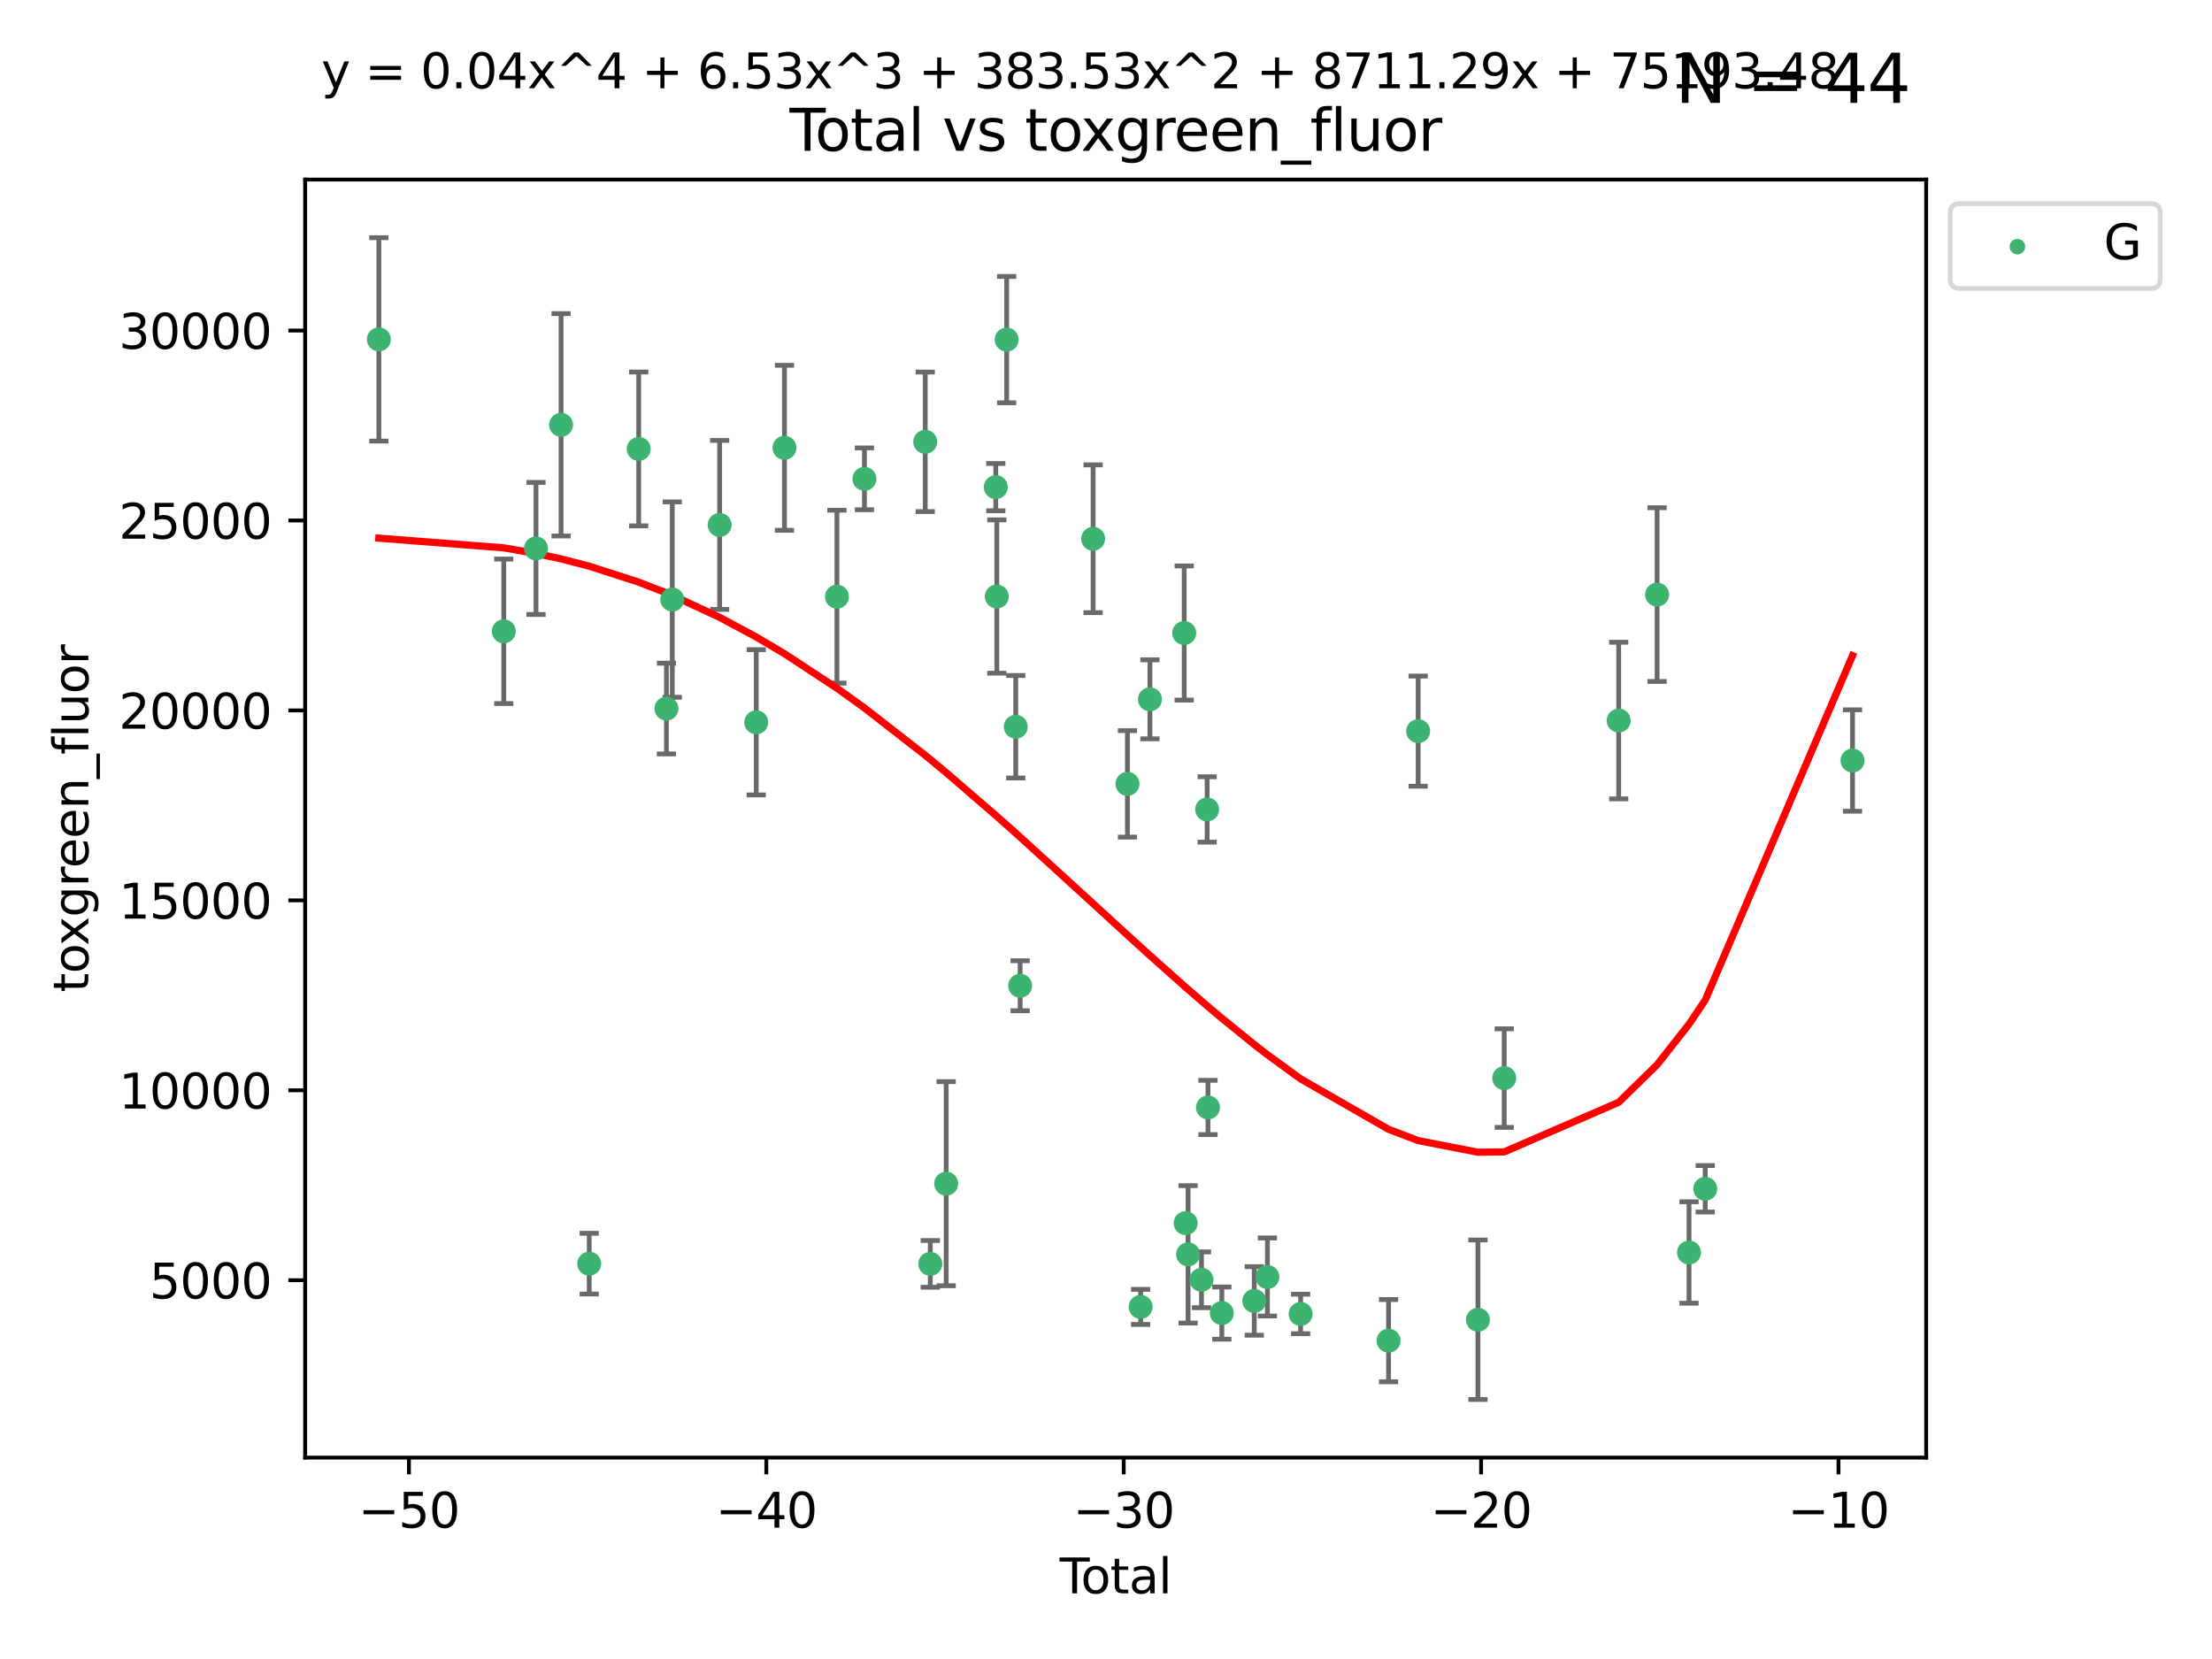 <?xml version="1.0" encoding="utf-8" standalone="no"?>
<!DOCTYPE svg PUBLIC "-//W3C//DTD SVG 1.1//EN"
  "http://www.w3.org/Graphics/SVG/1.1/DTD/svg11.dtd">
<svg xmlns:xlink="http://www.w3.org/1999/xlink" width="460.8pt" height="345.6pt" viewBox="0 0 460.8 345.6" xmlns="http://www.w3.org/2000/svg" version="1.1">
 <defs>
  <style type="text/css">*{stroke-linejoin: round; stroke-linecap: butt}</style>
 </defs>
 <g id="figure_1">
  <g id="patch_1">
   <path d="M 0 345.6 
L 460.8 345.6 
L 460.8 0 
L 0 0 
z
" style="fill: #ffffff"/>
  </g>
  <g id="axes_1">
   <g id="patch_2">
    <path d="M 63.571 303.64 
L 401.26 303.64 
L 401.26 37.411 
L 63.571 37.411 
z
" style="fill: #ffffff"/>
   </g>
   <g id="PathCollection_1">
    <defs>
     <path id="m43603ad0fe" d="M 0 1.118 
C 0.297 1.118 0.581 1 0.791 0.791 
C 1 0.581 1.118 0.297 1.118 0 
C 1.118 -0.297 1 -0.581 0.791 -0.791 
C 0.581 -1 0.297 -1.118 0 -1.118 
C -0.297 -1.118 -0.581 -1 -0.791 -0.791 
C -1 -0.581 -1.118 -0.297 -1.118 0 
C -1.118 0.297 -1 0.581 -0.791 0.791 
C -0.581 1 -0.297 1.118 0 1.118 
z
" style="stroke: #3cb371"/>
    </defs>
    <g clip-path="url(#p34ef5c241d)">
     <use xlink:href="#m43603ad0fe" x="78.921" y="70.697" style="fill: #3cb371; stroke: #3cb371"/>
     <use xlink:href="#m43603ad0fe" x="104.945" y="131.515" style="fill: #3cb371; stroke: #3cb371"/>
     <use xlink:href="#m43603ad0fe" x="111.661" y="114.247" style="fill: #3cb371; stroke: #3cb371"/>
     <use xlink:href="#m43603ad0fe" x="116.882" y="88.495" style="fill: #3cb371; stroke: #3cb371"/>
     <use xlink:href="#m43603ad0fe" x="122.745" y="263.244" style="fill: #3cb371; stroke: #3cb371"/>
     <use xlink:href="#m43603ad0fe" x="133.054" y="93.519" style="fill: #3cb371; stroke: #3cb371"/>
     <use xlink:href="#m43603ad0fe" x="138.83" y="147.608" style="fill: #3cb371; stroke: #3cb371"/>
     <use xlink:href="#m43603ad0fe" x="140.045" y="124.902" style="fill: #3cb371; stroke: #3cb371"/>
     <use xlink:href="#m43603ad0fe" x="149.915" y="109.353" style="fill: #3cb371; stroke: #3cb371"/>
     <use xlink:href="#m43603ad0fe" x="157.537" y="150.469" style="fill: #3cb371; stroke: #3cb371"/>
     <use xlink:href="#m43603ad0fe" x="163.418" y="93.281" style="fill: #3cb371; stroke: #3cb371"/>
     <use xlink:href="#m43603ad0fe" x="174.347" y="124.296" style="fill: #3cb371; stroke: #3cb371"/>
     <use xlink:href="#m43603ad0fe" x="180.076" y="99.749" style="fill: #3cb371; stroke: #3cb371"/>
     <use xlink:href="#m43603ad0fe" x="192.744" y="92.039" style="fill: #3cb371; stroke: #3cb371"/>
     <use xlink:href="#m43603ad0fe" x="193.795" y="263.288" style="fill: #3cb371; stroke: #3cb371"/>
     <use xlink:href="#m43603ad0fe" x="197.107" y="246.582" style="fill: #3cb371; stroke: #3cb371"/>
     <use xlink:href="#m43603ad0fe" x="207.44" y="101.477" style="fill: #3cb371; stroke: #3cb371"/>
     <use xlink:href="#m43603ad0fe" x="207.655" y="124.265" style="fill: #3cb371; stroke: #3cb371"/>
     <use xlink:href="#m43603ad0fe" x="209.708" y="70.746" style="fill: #3cb371; stroke: #3cb371"/>
     <use xlink:href="#m43603ad0fe" x="211.603" y="151.397" style="fill: #3cb371; stroke: #3cb371"/>
     <use xlink:href="#m43603ad0fe" x="212.514" y="205.347" style="fill: #3cb371; stroke: #3cb371"/>
     <use xlink:href="#m43603ad0fe" x="227.715" y="112.237" style="fill: #3cb371; stroke: #3cb371"/>
     <use xlink:href="#m43603ad0fe" x="234.867" y="163.297" style="fill: #3cb371; stroke: #3cb371"/>
     <use xlink:href="#m43603ad0fe" x="237.612" y="272.248" style="fill: #3cb371; stroke: #3cb371"/>
     <use xlink:href="#m43603ad0fe" x="239.552" y="145.683" style="fill: #3cb371; stroke: #3cb371"/>
     <use xlink:href="#m43603ad0fe" x="246.69" y="131.87" style="fill: #3cb371; stroke: #3cb371"/>
     <use xlink:href="#m43603ad0fe" x="246.995" y="254.801" style="fill: #3cb371; stroke: #3cb371"/>
     <use xlink:href="#m43603ad0fe" x="247.498" y="261.306" style="fill: #3cb371; stroke: #3cb371"/>
     <use xlink:href="#m43603ad0fe" x="250.289" y="266.605" style="fill: #3cb371; stroke: #3cb371"/>
     <use xlink:href="#m43603ad0fe" x="251.47" y="168.62" style="fill: #3cb371; stroke: #3cb371"/>
     <use xlink:href="#m43603ad0fe" x="251.643" y="230.701" style="fill: #3cb371; stroke: #3cb371"/>
     <use xlink:href="#m43603ad0fe" x="254.53" y="273.537" style="fill: #3cb371; stroke: #3cb371"/>
     <use xlink:href="#m43603ad0fe" x="261.288" y="271.005" style="fill: #3cb371; stroke: #3cb371"/>
     <use xlink:href="#m43603ad0fe" x="264.028" y="266.018" style="fill: #3cb371; stroke: #3cb371"/>
     <use xlink:href="#m43603ad0fe" x="270.942" y="273.724" style="fill: #3cb371; stroke: #3cb371"/>
     <use xlink:href="#m43603ad0fe" x="289.262" y="279.285" style="fill: #3cb371; stroke: #3cb371"/>
     <use xlink:href="#m43603ad0fe" x="295.426" y="152.313" style="fill: #3cb371; stroke: #3cb371"/>
     <use xlink:href="#m43603ad0fe" x="307.883" y="274.926" style="fill: #3cb371; stroke: #3cb371"/>
     <use xlink:href="#m43603ad0fe" x="313.358" y="224.588" style="fill: #3cb371; stroke: #3cb371"/>
     <use xlink:href="#m43603ad0fe" x="337.204" y="150.105" style="fill: #3cb371; stroke: #3cb371"/>
     <use xlink:href="#m43603ad0fe" x="345.204" y="123.865" style="fill: #3cb371; stroke: #3cb371"/>
     <use xlink:href="#m43603ad0fe" x="351.854" y="260.916" style="fill: #3cb371; stroke: #3cb371"/>
     <use xlink:href="#m43603ad0fe" x="355.23" y="247.646" style="fill: #3cb371; stroke: #3cb371"/>
     <use xlink:href="#m43603ad0fe" x="385.911" y="158.432" style="fill: #3cb371; stroke: #3cb371"/>
    </g>
   </g>
   <g id="matplotlib.axis_1">
    <g id="xtick_1">
     <g id="line2d_1">
      <defs>
       <path id="m085d100d81" d="M 0 0 
L 0 3.5 
" style="stroke: #000000; stroke-width: 0.8"/>
      </defs>
      <g>
       <use xlink:href="#m085d100d81" x="85.187" y="303.64" style="stroke: #000000; stroke-width: 0.8"/>
      </g>
     </g>
     <g id="text_1">
      <!-- −50 -->
      <g transform="translate(74.634 318.238)scale(0.1 -0.1)">
       <defs>
        <path id="DejaVuSans-2212" d="M 678 2272 
L 4684 2272 
L 4684 1741 
L 678 1741 
L 678 2272 
z
" transform="scale(0.016)"/>
        <path id="DejaVuSans-35" d="M 691 4666 
L 3169 4666 
L 3169 4134 
L 1269 4134 
L 1269 2991 
Q 1406 3038 1543 3061 
Q 1681 3084 1819 3084 
Q 2600 3084 3056 2656 
Q 3513 2228 3513 1497 
Q 3513 744 3044 326 
Q 2575 -91 1722 -91 
Q 1428 -91 1123 -41 
Q 819 9 494 109 
L 494 744 
Q 775 591 1075 516 
Q 1375 441 1709 441 
Q 2250 441 2565 725 
Q 2881 1009 2881 1497 
Q 2881 1984 2565 2268 
Q 2250 2553 1709 2553 
Q 1456 2553 1204 2497 
Q 953 2441 691 2322 
L 691 4666 
z
" transform="scale(0.016)"/>
        <path id="DejaVuSans-30" d="M 2034 4250 
Q 1547 4250 1301 3770 
Q 1056 3291 1056 2328 
Q 1056 1369 1301 889 
Q 1547 409 2034 409 
Q 2525 409 2770 889 
Q 3016 1369 3016 2328 
Q 3016 3291 2770 3770 
Q 2525 4250 2034 4250 
z
M 2034 4750 
Q 2819 4750 3233 4129 
Q 3647 3509 3647 2328 
Q 3647 1150 3233 529 
Q 2819 -91 2034 -91 
Q 1250 -91 836 529 
Q 422 1150 422 2328 
Q 422 3509 836 4129 
Q 1250 4750 2034 4750 
z
" transform="scale(0.016)"/>
       </defs>
       <use xlink:href="#DejaVuSans-2212"/>
       <use xlink:href="#DejaVuSans-35" x="83.789"/>
       <use xlink:href="#DejaVuSans-30" x="147.412"/>
      </g>
     </g>
    </g>
    <g id="xtick_2">
     <g id="line2d_2">
      <g>
       <use xlink:href="#m085d100d81" x="159.638" y="303.64" style="stroke: #000000; stroke-width: 0.8"/>
      </g>
     </g>
     <g id="text_2">
      <!-- −40 -->
      <g transform="translate(149.086 318.238)scale(0.1 -0.1)">
       <defs>
        <path id="DejaVuSans-34" d="M 2419 4116 
L 825 1625 
L 2419 1625 
L 2419 4116 
z
M 2253 4666 
L 3047 4666 
L 3047 1625 
L 3713 1625 
L 3713 1100 
L 3047 1100 
L 3047 0 
L 2419 0 
L 2419 1100 
L 313 1100 
L 313 1709 
L 2253 4666 
z
" transform="scale(0.016)"/>
       </defs>
       <use xlink:href="#DejaVuSans-2212"/>
       <use xlink:href="#DejaVuSans-34" x="83.789"/>
       <use xlink:href="#DejaVuSans-30" x="147.412"/>
      </g>
     </g>
    </g>
    <g id="xtick_3">
     <g id="line2d_3">
      <g>
       <use xlink:href="#m085d100d81" x="234.089" y="303.64" style="stroke: #000000; stroke-width: 0.8"/>
      </g>
     </g>
     <g id="text_3">
      <!-- −30 -->
      <g transform="translate(223.537 318.238)scale(0.1 -0.1)">
       <defs>
        <path id="DejaVuSans-33" d="M 2597 2516 
Q 3050 2419 3304 2112 
Q 3559 1806 3559 1356 
Q 3559 666 3084 287 
Q 2609 -91 1734 -91 
Q 1441 -91 1130 -33 
Q 819 25 488 141 
L 488 750 
Q 750 597 1062 519 
Q 1375 441 1716 441 
Q 2309 441 2620 675 
Q 2931 909 2931 1356 
Q 2931 1769 2642 2001 
Q 2353 2234 1838 2234 
L 1294 2234 
L 1294 2753 
L 1863 2753 
Q 2328 2753 2575 2939 
Q 2822 3125 2822 3475 
Q 2822 3834 2567 4026 
Q 2313 4219 1838 4219 
Q 1578 4219 1281 4162 
Q 984 4106 628 3988 
L 628 4550 
Q 988 4650 1302 4700 
Q 1616 4750 1894 4750 
Q 2613 4750 3031 4423 
Q 3450 4097 3450 3541 
Q 3450 3153 3228 2886 
Q 3006 2619 2597 2516 
z
" transform="scale(0.016)"/>
       </defs>
       <use xlink:href="#DejaVuSans-2212"/>
       <use xlink:href="#DejaVuSans-33" x="83.789"/>
       <use xlink:href="#DejaVuSans-30" x="147.412"/>
      </g>
     </g>
    </g>
    <g id="xtick_4">
     <g id="line2d_4">
      <g>
       <use xlink:href="#m085d100d81" x="308.541" y="303.64" style="stroke: #000000; stroke-width: 0.8"/>
      </g>
     </g>
     <g id="text_4">
      <!-- −20 -->
      <g transform="translate(297.988 318.238)scale(0.1 -0.1)">
       <defs>
        <path id="DejaVuSans-32" d="M 1228 531 
L 3431 531 
L 3431 0 
L 469 0 
L 469 531 
Q 828 903 1448 1529 
Q 2069 2156 2228 2338 
Q 2531 2678 2651 2914 
Q 2772 3150 2772 3378 
Q 2772 3750 2511 3984 
Q 2250 4219 1831 4219 
Q 1534 4219 1204 4116 
Q 875 4013 500 3803 
L 500 4441 
Q 881 4594 1212 4672 
Q 1544 4750 1819 4750 
Q 2544 4750 2975 4387 
Q 3406 4025 3406 3419 
Q 3406 3131 3298 2873 
Q 3191 2616 2906 2266 
Q 2828 2175 2409 1742 
Q 1991 1309 1228 531 
z
" transform="scale(0.016)"/>
       </defs>
       <use xlink:href="#DejaVuSans-2212"/>
       <use xlink:href="#DejaVuSans-32" x="83.789"/>
       <use xlink:href="#DejaVuSans-30" x="147.412"/>
      </g>
     </g>
    </g>
    <g id="xtick_5">
     <g id="line2d_5">
      <g>
       <use xlink:href="#m085d100d81" x="382.992" y="303.64" style="stroke: #000000; stroke-width: 0.8"/>
      </g>
     </g>
     <g id="text_5">
      <!-- −10 -->
      <g transform="translate(372.44 318.238)scale(0.1 -0.1)">
       <defs>
        <path id="DejaVuSans-31" d="M 794 531 
L 1825 531 
L 1825 4091 
L 703 3866 
L 703 4441 
L 1819 4666 
L 2450 4666 
L 2450 531 
L 3481 531 
L 3481 0 
L 794 0 
L 794 531 
z
" transform="scale(0.016)"/>
       </defs>
       <use xlink:href="#DejaVuSans-2212"/>
       <use xlink:href="#DejaVuSans-31" x="83.789"/>
       <use xlink:href="#DejaVuSans-30" x="147.412"/>
      </g>
     </g>
    </g>
    <g id="text_6">
     <!-- Total -->
     <g transform="translate(220.739 331.917)scale(0.1 -0.1)">
      <defs>
       <path id="DejaVuSans-54" d="M -19 4666 
L 3928 4666 
L 3928 4134 
L 2272 4134 
L 2272 0 
L 1638 0 
L 1638 4134 
L -19 4134 
L -19 4666 
z
" transform="scale(0.016)"/>
       <path id="DejaVuSans-6f" d="M 1959 3097 
Q 1497 3097 1228 2736 
Q 959 2375 959 1747 
Q 959 1119 1226 758 
Q 1494 397 1959 397 
Q 2419 397 2687 759 
Q 2956 1122 2956 1747 
Q 2956 2369 2687 2733 
Q 2419 3097 1959 3097 
z
M 1959 3584 
Q 2709 3584 3137 3096 
Q 3566 2609 3566 1747 
Q 3566 888 3137 398 
Q 2709 -91 1959 -91 
Q 1206 -91 779 398 
Q 353 888 353 1747 
Q 353 2609 779 3096 
Q 1206 3584 1959 3584 
z
" transform="scale(0.016)"/>
       <path id="DejaVuSans-74" d="M 1172 4494 
L 1172 3500 
L 2356 3500 
L 2356 3053 
L 1172 3053 
L 1172 1153 
Q 1172 725 1289 603 
Q 1406 481 1766 481 
L 2356 481 
L 2356 0 
L 1766 0 
Q 1100 0 847 248 
Q 594 497 594 1153 
L 594 3053 
L 172 3053 
L 172 3500 
L 594 3500 
L 594 4494 
L 1172 4494 
z
" transform="scale(0.016)"/>
       <path id="DejaVuSans-61" d="M 2194 1759 
Q 1497 1759 1228 1600 
Q 959 1441 959 1056 
Q 959 750 1161 570 
Q 1363 391 1709 391 
Q 2188 391 2477 730 
Q 2766 1069 2766 1631 
L 2766 1759 
L 2194 1759 
z
M 3341 1997 
L 3341 0 
L 2766 0 
L 2766 531 
Q 2569 213 2275 61 
Q 1981 -91 1556 -91 
Q 1019 -91 701 211 
Q 384 513 384 1019 
Q 384 1609 779 1909 
Q 1175 2209 1959 2209 
L 2766 2209 
L 2766 2266 
Q 2766 2663 2505 2880 
Q 2244 3097 1772 3097 
Q 1472 3097 1187 3025 
Q 903 2953 641 2809 
L 641 3341 
Q 956 3463 1253 3523 
Q 1550 3584 1831 3584 
Q 2591 3584 2966 3190 
Q 3341 2797 3341 1997 
z
" transform="scale(0.016)"/>
       <path id="DejaVuSans-6c" d="M 603 4863 
L 1178 4863 
L 1178 0 
L 603 0 
L 603 4863 
z
" transform="scale(0.016)"/>
      </defs>
      <use xlink:href="#DejaVuSans-54"/>
      <use xlink:href="#DejaVuSans-6f" x="44.084"/>
      <use xlink:href="#DejaVuSans-74" x="105.266"/>
      <use xlink:href="#DejaVuSans-61" x="144.475"/>
      <use xlink:href="#DejaVuSans-6c" x="205.754"/>
     </g>
    </g>
   </g>
   <g id="matplotlib.axis_2">
    <g id="ytick_1">
     <g id="line2d_6">
      <defs>
       <path id="m337f1933ed" d="M 0 0 
L -3.5 0 
" style="stroke: #000000; stroke-width: 0.8"/>
      </defs>
      <g>
       <use xlink:href="#m337f1933ed" x="63.571" y="266.693" style="stroke: #000000; stroke-width: 0.8"/>
      </g>
     </g>
     <g id="text_7">
      <!-- 5000 -->
      <g transform="translate(31.121 270.492)scale(0.1 -0.1)">
       <use xlink:href="#DejaVuSans-35"/>
       <use xlink:href="#DejaVuSans-30" x="63.623"/>
       <use xlink:href="#DejaVuSans-30" x="127.246"/>
       <use xlink:href="#DejaVuSans-30" x="190.869"/>
      </g>
     </g>
    </g>
    <g id="ytick_2">
     <g id="line2d_7">
      <g>
       <use xlink:href="#m337f1933ed" x="63.571" y="227.125" style="stroke: #000000; stroke-width: 0.8"/>
      </g>
     </g>
     <g id="text_8">
      <!-- 10000 -->
      <g transform="translate(24.759 230.924)scale(0.1 -0.1)">
       <use xlink:href="#DejaVuSans-31"/>
       <use xlink:href="#DejaVuSans-30" x="63.623"/>
       <use xlink:href="#DejaVuSans-30" x="127.246"/>
       <use xlink:href="#DejaVuSans-30" x="190.869"/>
       <use xlink:href="#DejaVuSans-30" x="254.492"/>
      </g>
     </g>
    </g>
    <g id="ytick_3">
     <g id="line2d_8">
      <g>
       <use xlink:href="#m337f1933ed" x="63.571" y="187.557" style="stroke: #000000; stroke-width: 0.8"/>
      </g>
     </g>
     <g id="text_9">
      <!-- 15000 -->
      <g transform="translate(24.759 191.356)scale(0.1 -0.1)">
       <use xlink:href="#DejaVuSans-31"/>
       <use xlink:href="#DejaVuSans-35" x="63.623"/>
       <use xlink:href="#DejaVuSans-30" x="127.246"/>
       <use xlink:href="#DejaVuSans-30" x="190.869"/>
       <use xlink:href="#DejaVuSans-30" x="254.492"/>
      </g>
     </g>
    </g>
    <g id="ytick_4">
     <g id="line2d_9">
      <g>
       <use xlink:href="#m337f1933ed" x="63.571" y="147.989" style="stroke: #000000; stroke-width: 0.8"/>
      </g>
     </g>
     <g id="text_10">
      <!-- 20000 -->
      <g transform="translate(24.759 151.788)scale(0.1 -0.1)">
       <use xlink:href="#DejaVuSans-32"/>
       <use xlink:href="#DejaVuSans-30" x="63.623"/>
       <use xlink:href="#DejaVuSans-30" x="127.246"/>
       <use xlink:href="#DejaVuSans-30" x="190.869"/>
       <use xlink:href="#DejaVuSans-30" x="254.492"/>
      </g>
     </g>
    </g>
    <g id="ytick_5">
     <g id="line2d_10">
      <g>
       <use xlink:href="#m337f1933ed" x="63.571" y="108.421" style="stroke: #000000; stroke-width: 0.8"/>
      </g>
     </g>
     <g id="text_11">
      <!-- 25000 -->
      <g transform="translate(24.759 112.22)scale(0.1 -0.1)">
       <use xlink:href="#DejaVuSans-32"/>
       <use xlink:href="#DejaVuSans-35" x="63.623"/>
       <use xlink:href="#DejaVuSans-30" x="127.246"/>
       <use xlink:href="#DejaVuSans-30" x="190.869"/>
       <use xlink:href="#DejaVuSans-30" x="254.492"/>
      </g>
     </g>
    </g>
    <g id="ytick_6">
     <g id="line2d_11">
      <g>
       <use xlink:href="#m337f1933ed" x="63.571" y="68.853" style="stroke: #000000; stroke-width: 0.8"/>
      </g>
     </g>
     <g id="text_12">
      <!-- 30000 -->
      <g transform="translate(24.759 72.652)scale(0.1 -0.1)">
       <use xlink:href="#DejaVuSans-33"/>
       <use xlink:href="#DejaVuSans-30" x="63.623"/>
       <use xlink:href="#DejaVuSans-30" x="127.246"/>
       <use xlink:href="#DejaVuSans-30" x="190.869"/>
       <use xlink:href="#DejaVuSans-30" x="254.492"/>
      </g>
     </g>
    </g>
    <g id="text_13">
     <!-- toxgreen_fluor -->
     <g transform="translate(18.401 206.72)rotate(-90)scale(0.1 -0.1)">
      <defs>
       <path id="DejaVuSans-78" d="M 3513 3500 
L 2247 1797 
L 3578 0 
L 2900 0 
L 1881 1375 
L 863 0 
L 184 0 
L 1544 1831 
L 300 3500 
L 978 3500 
L 1906 2253 
L 2834 3500 
L 3513 3500 
z
" transform="scale(0.016)"/>
       <path id="DejaVuSans-67" d="M 2906 1791 
Q 2906 2416 2648 2759 
Q 2391 3103 1925 3103 
Q 1463 3103 1205 2759 
Q 947 2416 947 1791 
Q 947 1169 1205 825 
Q 1463 481 1925 481 
Q 2391 481 2648 825 
Q 2906 1169 2906 1791 
z
M 3481 434 
Q 3481 -459 3084 -895 
Q 2688 -1331 1869 -1331 
Q 1566 -1331 1297 -1286 
Q 1028 -1241 775 -1147 
L 775 -588 
Q 1028 -725 1275 -790 
Q 1522 -856 1778 -856 
Q 2344 -856 2625 -561 
Q 2906 -266 2906 331 
L 2906 616 
Q 2728 306 2450 153 
Q 2172 0 1784 0 
Q 1141 0 747 490 
Q 353 981 353 1791 
Q 353 2603 747 3093 
Q 1141 3584 1784 3584 
Q 2172 3584 2450 3431 
Q 2728 3278 2906 2969 
L 2906 3500 
L 3481 3500 
L 3481 434 
z
" transform="scale(0.016)"/>
       <path id="DejaVuSans-72" d="M 2631 2963 
Q 2534 3019 2420 3045 
Q 2306 3072 2169 3072 
Q 1681 3072 1420 2755 
Q 1159 2438 1159 1844 
L 1159 0 
L 581 0 
L 581 3500 
L 1159 3500 
L 1159 2956 
Q 1341 3275 1631 3429 
Q 1922 3584 2338 3584 
Q 2397 3584 2469 3576 
Q 2541 3569 2628 3553 
L 2631 2963 
z
" transform="scale(0.016)"/>
       <path id="DejaVuSans-65" d="M 3597 1894 
L 3597 1613 
L 953 1613 
Q 991 1019 1311 708 
Q 1631 397 2203 397 
Q 2534 397 2845 478 
Q 3156 559 3463 722 
L 3463 178 
Q 3153 47 2828 -22 
Q 2503 -91 2169 -91 
Q 1331 -91 842 396 
Q 353 884 353 1716 
Q 353 2575 817 3079 
Q 1281 3584 2069 3584 
Q 2775 3584 3186 3129 
Q 3597 2675 3597 1894 
z
M 3022 2063 
Q 3016 2534 2758 2815 
Q 2500 3097 2075 3097 
Q 1594 3097 1305 2825 
Q 1016 2553 972 2059 
L 3022 2063 
z
" transform="scale(0.016)"/>
       <path id="DejaVuSans-6e" d="M 3513 2113 
L 3513 0 
L 2938 0 
L 2938 2094 
Q 2938 2591 2744 2837 
Q 2550 3084 2163 3084 
Q 1697 3084 1428 2787 
Q 1159 2491 1159 1978 
L 1159 0 
L 581 0 
L 581 3500 
L 1159 3500 
L 1159 2956 
Q 1366 3272 1645 3428 
Q 1925 3584 2291 3584 
Q 2894 3584 3203 3211 
Q 3513 2838 3513 2113 
z
" transform="scale(0.016)"/>
       <path id="DejaVuSans-5f" d="M 3263 -1063 
L 3263 -1509 
L -63 -1509 
L -63 -1063 
L 3263 -1063 
z
" transform="scale(0.016)"/>
       <path id="DejaVuSans-66" d="M 2375 4863 
L 2375 4384 
L 1825 4384 
Q 1516 4384 1395 4259 
Q 1275 4134 1275 3809 
L 1275 3500 
L 2222 3500 
L 2222 3053 
L 1275 3053 
L 1275 0 
L 697 0 
L 697 3053 
L 147 3053 
L 147 3500 
L 697 3500 
L 697 3744 
Q 697 4328 969 4595 
Q 1241 4863 1831 4863 
L 2375 4863 
z
" transform="scale(0.016)"/>
       <path id="DejaVuSans-75" d="M 544 1381 
L 544 3500 
L 1119 3500 
L 1119 1403 
Q 1119 906 1312 657 
Q 1506 409 1894 409 
Q 2359 409 2629 706 
Q 2900 1003 2900 1516 
L 2900 3500 
L 3475 3500 
L 3475 0 
L 2900 0 
L 2900 538 
Q 2691 219 2414 64 
Q 2138 -91 1772 -91 
Q 1169 -91 856 284 
Q 544 659 544 1381 
z
M 1991 3584 
L 1991 3584 
z
" transform="scale(0.016)"/>
      </defs>
      <use xlink:href="#DejaVuSans-74"/>
      <use xlink:href="#DejaVuSans-6f" x="39.209"/>
      <use xlink:href="#DejaVuSans-78" x="97.266"/>
      <use xlink:href="#DejaVuSans-67" x="156.445"/>
      <use xlink:href="#DejaVuSans-72" x="219.922"/>
      <use xlink:href="#DejaVuSans-65" x="258.785"/>
      <use xlink:href="#DejaVuSans-65" x="320.309"/>
      <use xlink:href="#DejaVuSans-6e" x="381.832"/>
      <use xlink:href="#DejaVuSans-5f" x="445.211"/>
      <use xlink:href="#DejaVuSans-66" x="495.211"/>
      <use xlink:href="#DejaVuSans-6c" x="530.416"/>
      <use xlink:href="#DejaVuSans-75" x="558.199"/>
      <use xlink:href="#DejaVuSans-6f" x="621.578"/>
      <use xlink:href="#DejaVuSans-72" x="682.76"/>
     </g>
    </g>
   </g>
   <g id="LineCollection_1">
    <path d="M 78.921 91.882 
L 78.921 49.513 
" clip-path="url(#p34ef5c241d)" style="fill: none; stroke: #696969"/>
    <path d="M 104.945 146.565 
L 104.945 116.466 
" clip-path="url(#p34ef5c241d)" style="fill: none; stroke: #696969"/>
    <path d="M 111.661 128.001 
L 111.661 100.493 
" clip-path="url(#p34ef5c241d)" style="fill: none; stroke: #696969"/>
    <path d="M 116.882 111.658 
L 116.882 65.332 
" clip-path="url(#p34ef5c241d)" style="fill: none; stroke: #696969"/>
    <path d="M 122.745 269.569 
L 122.745 256.919 
" clip-path="url(#p34ef5c241d)" style="fill: none; stroke: #696969"/>
    <path d="M 133.054 109.546 
L 133.054 77.492 
" clip-path="url(#p34ef5c241d)" style="fill: none; stroke: #696969"/>
    <path d="M 138.83 157.063 
L 138.83 138.153 
" clip-path="url(#p34ef5c241d)" style="fill: none; stroke: #696969"/>
    <path d="M 140.045 145.257 
L 140.045 104.548 
" clip-path="url(#p34ef5c241d)" style="fill: none; stroke: #696969"/>
    <path d="M 149.915 126.956 
L 149.915 91.751 
" clip-path="url(#p34ef5c241d)" style="fill: none; stroke: #696969"/>
    <path d="M 157.537 165.597 
L 157.537 135.341 
" clip-path="url(#p34ef5c241d)" style="fill: none; stroke: #696969"/>
    <path d="M 163.418 110.469 
L 163.418 76.093 
" clip-path="url(#p34ef5c241d)" style="fill: none; stroke: #696969"/>
    <path d="M 174.347 142.309 
L 174.347 106.282 
" clip-path="url(#p34ef5c241d)" style="fill: none; stroke: #696969"/>
    <path d="M 180.076 106.185 
L 180.076 93.313 
" clip-path="url(#p34ef5c241d)" style="fill: none; stroke: #696969"/>
    <path d="M 192.744 106.568 
L 192.744 77.509 
" clip-path="url(#p34ef5c241d)" style="fill: none; stroke: #696969"/>
    <path d="M 193.795 268.154 
L 193.795 258.423 
" clip-path="url(#p34ef5c241d)" style="fill: none; stroke: #696969"/>
    <path d="M 197.107 267.841 
L 197.107 225.323 
" clip-path="url(#p34ef5c241d)" style="fill: none; stroke: #696969"/>
    <path d="M 207.44 106.404 
L 207.44 96.549 
" clip-path="url(#p34ef5c241d)" style="fill: none; stroke: #696969"/>
    <path d="M 207.655 140.234 
L 207.655 108.295 
" clip-path="url(#p34ef5c241d)" style="fill: none; stroke: #696969"/>
    <path d="M 209.708 83.907 
L 209.708 57.586 
" clip-path="url(#p34ef5c241d)" style="fill: none; stroke: #696969"/>
    <path d="M 211.603 162.075 
L 211.603 140.718 
" clip-path="url(#p34ef5c241d)" style="fill: none; stroke: #696969"/>
    <path d="M 212.514 210.557 
L 212.514 200.138 
" clip-path="url(#p34ef5c241d)" style="fill: none; stroke: #696969"/>
    <path d="M 227.715 127.633 
L 227.715 96.841 
" clip-path="url(#p34ef5c241d)" style="fill: none; stroke: #696969"/>
    <path d="M 234.867 174.387 
L 234.867 152.207 
" clip-path="url(#p34ef5c241d)" style="fill: none; stroke: #696969"/>
    <path d="M 237.612 275.902 
L 237.612 268.594 
" clip-path="url(#p34ef5c241d)" style="fill: none; stroke: #696969"/>
    <path d="M 239.552 153.913 
L 239.552 137.454 
" clip-path="url(#p34ef5c241d)" style="fill: none; stroke: #696969"/>
    <path d="M 246.69 145.838 
L 246.69 117.901 
" clip-path="url(#p34ef5c241d)" style="fill: none; stroke: #696969"/>
    <path d="M 246.995 255.473 
L 246.995 254.128 
" clip-path="url(#p34ef5c241d)" style="fill: none; stroke: #696969"/>
    <path d="M 247.498 275.619 
L 247.498 246.993 
" clip-path="url(#p34ef5c241d)" style="fill: none; stroke: #696969"/>
    <path d="M 250.289 272.414 
L 250.289 260.795 
" clip-path="url(#p34ef5c241d)" style="fill: none; stroke: #696969"/>
    <path d="M 251.47 175.427 
L 251.47 161.813 
" clip-path="url(#p34ef5c241d)" style="fill: none; stroke: #696969"/>
    <path d="M 251.643 236.35 
L 251.643 225.052 
" clip-path="url(#p34ef5c241d)" style="fill: none; stroke: #696969"/>
    <path d="M 254.53 278.977 
L 254.53 268.098 
" clip-path="url(#p34ef5c241d)" style="fill: none; stroke: #696969"/>
    <path d="M 261.288 278.145 
L 261.288 263.865 
" clip-path="url(#p34ef5c241d)" style="fill: none; stroke: #696969"/>
    <path d="M 264.028 274.149 
L 264.028 257.888 
" clip-path="url(#p34ef5c241d)" style="fill: none; stroke: #696969"/>
    <path d="M 270.942 277.841 
L 270.942 269.608 
" clip-path="url(#p34ef5c241d)" style="fill: none; stroke: #696969"/>
    <path d="M 289.262 287.854 
L 289.262 270.717 
" clip-path="url(#p34ef5c241d)" style="fill: none; stroke: #696969"/>
    <path d="M 295.426 163.784 
L 295.426 140.842 
" clip-path="url(#p34ef5c241d)" style="fill: none; stroke: #696969"/>
    <path d="M 307.883 291.539 
L 307.883 258.313 
" clip-path="url(#p34ef5c241d)" style="fill: none; stroke: #696969"/>
    <path d="M 313.358 234.857 
L 313.358 214.32 
" clip-path="url(#p34ef5c241d)" style="fill: none; stroke: #696969"/>
    <path d="M 337.204 166.419 
L 337.204 133.792 
" clip-path="url(#p34ef5c241d)" style="fill: none; stroke: #696969"/>
    <path d="M 345.204 141.959 
L 345.204 105.771 
" clip-path="url(#p34ef5c241d)" style="fill: none; stroke: #696969"/>
    <path d="M 351.854 271.48 
L 351.854 250.353 
" clip-path="url(#p34ef5c241d)" style="fill: none; stroke: #696969"/>
    <path d="M 355.23 252.489 
L 355.23 242.802 
" clip-path="url(#p34ef5c241d)" style="fill: none; stroke: #696969"/>
    <path d="M 385.911 168.993 
L 385.911 147.871 
" clip-path="url(#p34ef5c241d)" style="fill: none; stroke: #696969"/>
   </g>
   <g id="line2d_12">
    <defs>
     <path id="m9b2dab2c7c" d="M 2 0 
L -2 -0 
" style="stroke: #696969"/>
    </defs>
    <g clip-path="url(#p34ef5c241d)">
     <use xlink:href="#m9b2dab2c7c" x="78.921" y="91.882" style="fill: #696969; stroke: #696969"/>
     <use xlink:href="#m9b2dab2c7c" x="104.945" y="146.565" style="fill: #696969; stroke: #696969"/>
     <use xlink:href="#m9b2dab2c7c" x="111.661" y="128.001" style="fill: #696969; stroke: #696969"/>
     <use xlink:href="#m9b2dab2c7c" x="116.882" y="111.658" style="fill: #696969; stroke: #696969"/>
     <use xlink:href="#m9b2dab2c7c" x="122.745" y="269.569" style="fill: #696969; stroke: #696969"/>
     <use xlink:href="#m9b2dab2c7c" x="133.054" y="109.546" style="fill: #696969; stroke: #696969"/>
     <use xlink:href="#m9b2dab2c7c" x="138.83" y="157.063" style="fill: #696969; stroke: #696969"/>
     <use xlink:href="#m9b2dab2c7c" x="140.045" y="145.257" style="fill: #696969; stroke: #696969"/>
     <use xlink:href="#m9b2dab2c7c" x="149.915" y="126.956" style="fill: #696969; stroke: #696969"/>
     <use xlink:href="#m9b2dab2c7c" x="157.537" y="165.597" style="fill: #696969; stroke: #696969"/>
     <use xlink:href="#m9b2dab2c7c" x="163.418" y="110.469" style="fill: #696969; stroke: #696969"/>
     <use xlink:href="#m9b2dab2c7c" x="174.347" y="142.309" style="fill: #696969; stroke: #696969"/>
     <use xlink:href="#m9b2dab2c7c" x="180.076" y="106.185" style="fill: #696969; stroke: #696969"/>
     <use xlink:href="#m9b2dab2c7c" x="192.744" y="106.568" style="fill: #696969; stroke: #696969"/>
     <use xlink:href="#m9b2dab2c7c" x="193.795" y="268.154" style="fill: #696969; stroke: #696969"/>
     <use xlink:href="#m9b2dab2c7c" x="197.107" y="267.841" style="fill: #696969; stroke: #696969"/>
     <use xlink:href="#m9b2dab2c7c" x="207.44" y="106.404" style="fill: #696969; stroke: #696969"/>
     <use xlink:href="#m9b2dab2c7c" x="207.655" y="140.234" style="fill: #696969; stroke: #696969"/>
     <use xlink:href="#m9b2dab2c7c" x="209.708" y="83.907" style="fill: #696969; stroke: #696969"/>
     <use xlink:href="#m9b2dab2c7c" x="211.603" y="162.075" style="fill: #696969; stroke: #696969"/>
     <use xlink:href="#m9b2dab2c7c" x="212.514" y="210.557" style="fill: #696969; stroke: #696969"/>
     <use xlink:href="#m9b2dab2c7c" x="227.715" y="127.633" style="fill: #696969; stroke: #696969"/>
     <use xlink:href="#m9b2dab2c7c" x="234.867" y="174.387" style="fill: #696969; stroke: #696969"/>
     <use xlink:href="#m9b2dab2c7c" x="237.612" y="275.902" style="fill: #696969; stroke: #696969"/>
     <use xlink:href="#m9b2dab2c7c" x="239.552" y="153.913" style="fill: #696969; stroke: #696969"/>
     <use xlink:href="#m9b2dab2c7c" x="246.69" y="145.838" style="fill: #696969; stroke: #696969"/>
     <use xlink:href="#m9b2dab2c7c" x="246.995" y="255.473" style="fill: #696969; stroke: #696969"/>
     <use xlink:href="#m9b2dab2c7c" x="247.498" y="275.619" style="fill: #696969; stroke: #696969"/>
     <use xlink:href="#m9b2dab2c7c" x="250.289" y="272.414" style="fill: #696969; stroke: #696969"/>
     <use xlink:href="#m9b2dab2c7c" x="251.47" y="175.427" style="fill: #696969; stroke: #696969"/>
     <use xlink:href="#m9b2dab2c7c" x="251.643" y="236.35" style="fill: #696969; stroke: #696969"/>
     <use xlink:href="#m9b2dab2c7c" x="254.53" y="278.977" style="fill: #696969; stroke: #696969"/>
     <use xlink:href="#m9b2dab2c7c" x="261.288" y="278.145" style="fill: #696969; stroke: #696969"/>
     <use xlink:href="#m9b2dab2c7c" x="264.028" y="274.149" style="fill: #696969; stroke: #696969"/>
     <use xlink:href="#m9b2dab2c7c" x="270.942" y="277.841" style="fill: #696969; stroke: #696969"/>
     <use xlink:href="#m9b2dab2c7c" x="289.262" y="287.854" style="fill: #696969; stroke: #696969"/>
     <use xlink:href="#m9b2dab2c7c" x="295.426" y="163.784" style="fill: #696969; stroke: #696969"/>
     <use xlink:href="#m9b2dab2c7c" x="307.883" y="291.539" style="fill: #696969; stroke: #696969"/>
     <use xlink:href="#m9b2dab2c7c" x="313.358" y="234.857" style="fill: #696969; stroke: #696969"/>
     <use xlink:href="#m9b2dab2c7c" x="337.204" y="166.419" style="fill: #696969; stroke: #696969"/>
     <use xlink:href="#m9b2dab2c7c" x="345.204" y="141.959" style="fill: #696969; stroke: #696969"/>
     <use xlink:href="#m9b2dab2c7c" x="351.854" y="271.48" style="fill: #696969; stroke: #696969"/>
     <use xlink:href="#m9b2dab2c7c" x="355.23" y="252.489" style="fill: #696969; stroke: #696969"/>
     <use xlink:href="#m9b2dab2c7c" x="385.911" y="168.993" style="fill: #696969; stroke: #696969"/>
    </g>
   </g>
   <g id="line2d_13">
    <g clip-path="url(#p34ef5c241d)">
     <use xlink:href="#m9b2dab2c7c" x="78.921" y="49.513" style="fill: #696969; stroke: #696969"/>
     <use xlink:href="#m9b2dab2c7c" x="104.945" y="116.466" style="fill: #696969; stroke: #696969"/>
     <use xlink:href="#m9b2dab2c7c" x="111.661" y="100.493" style="fill: #696969; stroke: #696969"/>
     <use xlink:href="#m9b2dab2c7c" x="116.882" y="65.332" style="fill: #696969; stroke: #696969"/>
     <use xlink:href="#m9b2dab2c7c" x="122.745" y="256.919" style="fill: #696969; stroke: #696969"/>
     <use xlink:href="#m9b2dab2c7c" x="133.054" y="77.492" style="fill: #696969; stroke: #696969"/>
     <use xlink:href="#m9b2dab2c7c" x="138.83" y="138.153" style="fill: #696969; stroke: #696969"/>
     <use xlink:href="#m9b2dab2c7c" x="140.045" y="104.548" style="fill: #696969; stroke: #696969"/>
     <use xlink:href="#m9b2dab2c7c" x="149.915" y="91.751" style="fill: #696969; stroke: #696969"/>
     <use xlink:href="#m9b2dab2c7c" x="157.537" y="135.341" style="fill: #696969; stroke: #696969"/>
     <use xlink:href="#m9b2dab2c7c" x="163.418" y="76.093" style="fill: #696969; stroke: #696969"/>
     <use xlink:href="#m9b2dab2c7c" x="174.347" y="106.282" style="fill: #696969; stroke: #696969"/>
     <use xlink:href="#m9b2dab2c7c" x="180.076" y="93.313" style="fill: #696969; stroke: #696969"/>
     <use xlink:href="#m9b2dab2c7c" x="192.744" y="77.509" style="fill: #696969; stroke: #696969"/>
     <use xlink:href="#m9b2dab2c7c" x="193.795" y="258.423" style="fill: #696969; stroke: #696969"/>
     <use xlink:href="#m9b2dab2c7c" x="197.107" y="225.323" style="fill: #696969; stroke: #696969"/>
     <use xlink:href="#m9b2dab2c7c" x="207.44" y="96.549" style="fill: #696969; stroke: #696969"/>
     <use xlink:href="#m9b2dab2c7c" x="207.655" y="108.295" style="fill: #696969; stroke: #696969"/>
     <use xlink:href="#m9b2dab2c7c" x="209.708" y="57.586" style="fill: #696969; stroke: #696969"/>
     <use xlink:href="#m9b2dab2c7c" x="211.603" y="140.718" style="fill: #696969; stroke: #696969"/>
     <use xlink:href="#m9b2dab2c7c" x="212.514" y="200.138" style="fill: #696969; stroke: #696969"/>
     <use xlink:href="#m9b2dab2c7c" x="227.715" y="96.841" style="fill: #696969; stroke: #696969"/>
     <use xlink:href="#m9b2dab2c7c" x="234.867" y="152.207" style="fill: #696969; stroke: #696969"/>
     <use xlink:href="#m9b2dab2c7c" x="237.612" y="268.594" style="fill: #696969; stroke: #696969"/>
     <use xlink:href="#m9b2dab2c7c" x="239.552" y="137.454" style="fill: #696969; stroke: #696969"/>
     <use xlink:href="#m9b2dab2c7c" x="246.69" y="117.901" style="fill: #696969; stroke: #696969"/>
     <use xlink:href="#m9b2dab2c7c" x="246.995" y="254.128" style="fill: #696969; stroke: #696969"/>
     <use xlink:href="#m9b2dab2c7c" x="247.498" y="246.993" style="fill: #696969; stroke: #696969"/>
     <use xlink:href="#m9b2dab2c7c" x="250.289" y="260.795" style="fill: #696969; stroke: #696969"/>
     <use xlink:href="#m9b2dab2c7c" x="251.47" y="161.813" style="fill: #696969; stroke: #696969"/>
     <use xlink:href="#m9b2dab2c7c" x="251.643" y="225.052" style="fill: #696969; stroke: #696969"/>
     <use xlink:href="#m9b2dab2c7c" x="254.53" y="268.098" style="fill: #696969; stroke: #696969"/>
     <use xlink:href="#m9b2dab2c7c" x="261.288" y="263.865" style="fill: #696969; stroke: #696969"/>
     <use xlink:href="#m9b2dab2c7c" x="264.028" y="257.888" style="fill: #696969; stroke: #696969"/>
     <use xlink:href="#m9b2dab2c7c" x="270.942" y="269.608" style="fill: #696969; stroke: #696969"/>
     <use xlink:href="#m9b2dab2c7c" x="289.262" y="270.717" style="fill: #696969; stroke: #696969"/>
     <use xlink:href="#m9b2dab2c7c" x="295.426" y="140.842" style="fill: #696969; stroke: #696969"/>
     <use xlink:href="#m9b2dab2c7c" x="307.883" y="258.313" style="fill: #696969; stroke: #696969"/>
     <use xlink:href="#m9b2dab2c7c" x="313.358" y="214.32" style="fill: #696969; stroke: #696969"/>
     <use xlink:href="#m9b2dab2c7c" x="337.204" y="133.792" style="fill: #696969; stroke: #696969"/>
     <use xlink:href="#m9b2dab2c7c" x="345.204" y="105.771" style="fill: #696969; stroke: #696969"/>
     <use xlink:href="#m9b2dab2c7c" x="351.854" y="250.353" style="fill: #696969; stroke: #696969"/>
     <use xlink:href="#m9b2dab2c7c" x="355.23" y="242.802" style="fill: #696969; stroke: #696969"/>
     <use xlink:href="#m9b2dab2c7c" x="385.911" y="147.871" style="fill: #696969; stroke: #696969"/>
    </g>
   </g>
   <g id="line2d_14">
    <path d="M 78.921 112.109 
L 104.945 114.128 
L 111.661 115.298 
L 116.882 116.431 
L 122.745 117.947 
L 133.054 121.273 
L 138.83 123.518 
L 140.045 124.025 
L 149.915 128.605 
L 157.537 132.697 
L 163.418 136.177 
L 174.347 143.362 
L 180.076 147.478 
L 192.744 157.342 
L 193.795 158.203 
L 197.107 160.954 
L 207.44 169.861 
L 207.655 170.051 
L 209.708 171.871 
L 211.603 173.562 
L 212.514 174.38 
L 227.715 188.238 
L 234.867 194.79 
L 237.612 197.286 
L 239.552 199.04 
L 246.69 205.396 
L 246.995 205.663 
L 247.498 206.103 
L 250.289 208.521 
L 251.47 209.533 
L 251.643 209.68 
L 254.53 212.116 
L 261.288 217.597 
L 264.028 219.717 
L 270.942 224.752 
L 289.262 235.255 
L 295.426 237.605 
L 307.883 240.03 
L 313.358 239.963 
L 337.204 229.626 
L 345.204 221.806 
L 351.854 213.353 
L 355.23 208.334 
L 385.911 136.574 
" clip-path="url(#p34ef5c241d)" style="fill: none; stroke: #ff0000; stroke-width: 1.5; stroke-linecap: square"/>
   </g>
   <g id="line2d_15">
    <defs>
     <path id="m71b041e1b8" d="M 0 2 
C 0.53 2 1.039 1.789 1.414 1.414 
C 1.789 1.039 2 0.53 2 0 
C 2 -0.53 1.789 -1.039 1.414 -1.414 
C 1.039 -1.789 0.53 -2 0 -2 
C -0.53 -2 -1.039 -1.789 -1.414 -1.414 
C -1.789 -1.039 -2 -0.53 -2 0 
C -2 0.53 -1.789 1.039 -1.414 1.414 
C -1.039 1.789 -0.53 2 0 2 
z
" style="stroke: #3cb371"/>
    </defs>
    <g clip-path="url(#p34ef5c241d)">
     <use xlink:href="#m71b041e1b8" x="78.921" y="70.697" style="fill: #3cb371; stroke: #3cb371"/>
     <use xlink:href="#m71b041e1b8" x="104.945" y="131.515" style="fill: #3cb371; stroke: #3cb371"/>
     <use xlink:href="#m71b041e1b8" x="111.661" y="114.247" style="fill: #3cb371; stroke: #3cb371"/>
     <use xlink:href="#m71b041e1b8" x="116.882" y="88.495" style="fill: #3cb371; stroke: #3cb371"/>
     <use xlink:href="#m71b041e1b8" x="122.745" y="263.244" style="fill: #3cb371; stroke: #3cb371"/>
     <use xlink:href="#m71b041e1b8" x="133.054" y="93.519" style="fill: #3cb371; stroke: #3cb371"/>
     <use xlink:href="#m71b041e1b8" x="138.83" y="147.608" style="fill: #3cb371; stroke: #3cb371"/>
     <use xlink:href="#m71b041e1b8" x="140.045" y="124.902" style="fill: #3cb371; stroke: #3cb371"/>
     <use xlink:href="#m71b041e1b8" x="149.915" y="109.353" style="fill: #3cb371; stroke: #3cb371"/>
     <use xlink:href="#m71b041e1b8" x="157.537" y="150.469" style="fill: #3cb371; stroke: #3cb371"/>
     <use xlink:href="#m71b041e1b8" x="163.418" y="93.281" style="fill: #3cb371; stroke: #3cb371"/>
     <use xlink:href="#m71b041e1b8" x="174.347" y="124.296" style="fill: #3cb371; stroke: #3cb371"/>
     <use xlink:href="#m71b041e1b8" x="180.076" y="99.749" style="fill: #3cb371; stroke: #3cb371"/>
     <use xlink:href="#m71b041e1b8" x="192.744" y="92.039" style="fill: #3cb371; stroke: #3cb371"/>
     <use xlink:href="#m71b041e1b8" x="193.795" y="263.288" style="fill: #3cb371; stroke: #3cb371"/>
     <use xlink:href="#m71b041e1b8" x="197.107" y="246.582" style="fill: #3cb371; stroke: #3cb371"/>
     <use xlink:href="#m71b041e1b8" x="207.44" y="101.477" style="fill: #3cb371; stroke: #3cb371"/>
     <use xlink:href="#m71b041e1b8" x="207.655" y="124.265" style="fill: #3cb371; stroke: #3cb371"/>
     <use xlink:href="#m71b041e1b8" x="209.708" y="70.746" style="fill: #3cb371; stroke: #3cb371"/>
     <use xlink:href="#m71b041e1b8" x="211.603" y="151.397" style="fill: #3cb371; stroke: #3cb371"/>
     <use xlink:href="#m71b041e1b8" x="212.514" y="205.347" style="fill: #3cb371; stroke: #3cb371"/>
     <use xlink:href="#m71b041e1b8" x="227.715" y="112.237" style="fill: #3cb371; stroke: #3cb371"/>
     <use xlink:href="#m71b041e1b8" x="234.867" y="163.297" style="fill: #3cb371; stroke: #3cb371"/>
     <use xlink:href="#m71b041e1b8" x="237.612" y="272.248" style="fill: #3cb371; stroke: #3cb371"/>
     <use xlink:href="#m71b041e1b8" x="239.552" y="145.683" style="fill: #3cb371; stroke: #3cb371"/>
     <use xlink:href="#m71b041e1b8" x="246.69" y="131.87" style="fill: #3cb371; stroke: #3cb371"/>
     <use xlink:href="#m71b041e1b8" x="246.995" y="254.801" style="fill: #3cb371; stroke: #3cb371"/>
     <use xlink:href="#m71b041e1b8" x="247.498" y="261.306" style="fill: #3cb371; stroke: #3cb371"/>
     <use xlink:href="#m71b041e1b8" x="250.289" y="266.605" style="fill: #3cb371; stroke: #3cb371"/>
     <use xlink:href="#m71b041e1b8" x="251.47" y="168.62" style="fill: #3cb371; stroke: #3cb371"/>
     <use xlink:href="#m71b041e1b8" x="251.643" y="230.701" style="fill: #3cb371; stroke: #3cb371"/>
     <use xlink:href="#m71b041e1b8" x="254.53" y="273.537" style="fill: #3cb371; stroke: #3cb371"/>
     <use xlink:href="#m71b041e1b8" x="261.288" y="271.005" style="fill: #3cb371; stroke: #3cb371"/>
     <use xlink:href="#m71b041e1b8" x="264.028" y="266.018" style="fill: #3cb371; stroke: #3cb371"/>
     <use xlink:href="#m71b041e1b8" x="270.942" y="273.724" style="fill: #3cb371; stroke: #3cb371"/>
     <use xlink:href="#m71b041e1b8" x="289.262" y="279.285" style="fill: #3cb371; stroke: #3cb371"/>
     <use xlink:href="#m71b041e1b8" x="295.426" y="152.313" style="fill: #3cb371; stroke: #3cb371"/>
     <use xlink:href="#m71b041e1b8" x="307.883" y="274.926" style="fill: #3cb371; stroke: #3cb371"/>
     <use xlink:href="#m71b041e1b8" x="313.358" y="224.588" style="fill: #3cb371; stroke: #3cb371"/>
     <use xlink:href="#m71b041e1b8" x="337.204" y="150.105" style="fill: #3cb371; stroke: #3cb371"/>
     <use xlink:href="#m71b041e1b8" x="345.204" y="123.865" style="fill: #3cb371; stroke: #3cb371"/>
     <use xlink:href="#m71b041e1b8" x="351.854" y="260.916" style="fill: #3cb371; stroke: #3cb371"/>
     <use xlink:href="#m71b041e1b8" x="355.23" y="247.646" style="fill: #3cb371; stroke: #3cb371"/>
     <use xlink:href="#m71b041e1b8" x="385.911" y="158.432" style="fill: #3cb371; stroke: #3cb371"/>
    </g>
   </g>
   <g id="patch_3">
    <path d="M 63.571 303.64 
L 63.571 37.411 
" style="fill: none; stroke: #000000; stroke-width: 0.8; stroke-linejoin: miter; stroke-linecap: square"/>
   </g>
   <g id="patch_4">
    <path d="M 401.26 303.64 
L 401.26 37.411 
" style="fill: none; stroke: #000000; stroke-width: 0.8; stroke-linejoin: miter; stroke-linecap: square"/>
   </g>
   <g id="patch_5">
    <path d="M 63.571 303.64 
L 401.26 303.64 
" style="fill: none; stroke: #000000; stroke-width: 0.8; stroke-linejoin: miter; stroke-linecap: square"/>
   </g>
   <g id="patch_6">
    <path d="M 63.571 37.411 
L 401.26 37.411 
" style="fill: none; stroke: #000000; stroke-width: 0.8; stroke-linejoin: miter; stroke-linecap: square"/>
   </g>
   <g id="text_14">
    <!-- N = 44 -->
    <g transform="translate(348.964 21.426)scale(0.14 -0.14)">
     <defs>
      <path id="DejaVuSans-4e" d="M 628 4666 
L 1478 4666 
L 3547 763 
L 3547 4666 
L 4159 4666 
L 4159 0 
L 3309 0 
L 1241 3903 
L 1241 0 
L 628 0 
L 628 4666 
z
" transform="scale(0.016)"/>
      <path id="DejaVuSans-20" transform="scale(0.016)"/>
      <path id="DejaVuSans-3d" d="M 678 2906 
L 4684 2906 
L 4684 2381 
L 678 2381 
L 678 2906 
z
M 678 1631 
L 4684 1631 
L 4684 1100 
L 678 1100 
L 678 1631 
z
" transform="scale(0.016)"/>
     </defs>
     <use xlink:href="#DejaVuSans-4e"/>
     <use xlink:href="#DejaVuSans-20" x="74.805"/>
     <use xlink:href="#DejaVuSans-3d" x="106.592"/>
     <use xlink:href="#DejaVuSans-20" x="190.381"/>
     <use xlink:href="#DejaVuSans-34" x="222.168"/>
     <use xlink:href="#DejaVuSans-34" x="285.791"/>
    </g>
   </g>
   <g id="text_15">
    <!-- y = 0.04x^4 + 6.53x^3 + 383.53x^2 + 8711.29x + 75193.48 -->
    <g transform="translate(66.948 18.387)scale(0.1 -0.1)">
     <defs>
      <path id="DejaVuSans-79" d="M 2059 -325 
Q 1816 -950 1584 -1140 
Q 1353 -1331 966 -1331 
L 506 -1331 
L 506 -850 
L 844 -850 
Q 1081 -850 1212 -737 
Q 1344 -625 1503 -206 
L 1606 56 
L 191 3500 
L 800 3500 
L 1894 763 
L 2988 3500 
L 3597 3500 
L 2059 -325 
z
" transform="scale(0.016)"/>
      <path id="DejaVuSans-2e" d="M 684 794 
L 1344 794 
L 1344 0 
L 684 0 
L 684 794 
z
" transform="scale(0.016)"/>
      <path id="DejaVuSans-5e" d="M 2988 4666 
L 4684 2925 
L 4056 2925 
L 2681 4159 
L 1306 2925 
L 678 2925 
L 2375 4666 
L 2988 4666 
z
" transform="scale(0.016)"/>
      <path id="DejaVuSans-2b" d="M 2944 4013 
L 2944 2272 
L 4684 2272 
L 4684 1741 
L 2944 1741 
L 2944 0 
L 2419 0 
L 2419 1741 
L 678 1741 
L 678 2272 
L 2419 2272 
L 2419 4013 
L 2944 4013 
z
" transform="scale(0.016)"/>
      <path id="DejaVuSans-36" d="M 2113 2584 
Q 1688 2584 1439 2293 
Q 1191 2003 1191 1497 
Q 1191 994 1439 701 
Q 1688 409 2113 409 
Q 2538 409 2786 701 
Q 3034 994 3034 1497 
Q 3034 2003 2786 2293 
Q 2538 2584 2113 2584 
z
M 3366 4563 
L 3366 3988 
Q 3128 4100 2886 4159 
Q 2644 4219 2406 4219 
Q 1781 4219 1451 3797 
Q 1122 3375 1075 2522 
Q 1259 2794 1537 2939 
Q 1816 3084 2150 3084 
Q 2853 3084 3261 2657 
Q 3669 2231 3669 1497 
Q 3669 778 3244 343 
Q 2819 -91 2113 -91 
Q 1303 -91 875 529 
Q 447 1150 447 2328 
Q 447 3434 972 4092 
Q 1497 4750 2381 4750 
Q 2619 4750 2861 4703 
Q 3103 4656 3366 4563 
z
" transform="scale(0.016)"/>
      <path id="DejaVuSans-38" d="M 2034 2216 
Q 1584 2216 1326 1975 
Q 1069 1734 1069 1313 
Q 1069 891 1326 650 
Q 1584 409 2034 409 
Q 2484 409 2743 651 
Q 3003 894 3003 1313 
Q 3003 1734 2745 1975 
Q 2488 2216 2034 2216 
z
M 1403 2484 
Q 997 2584 770 2862 
Q 544 3141 544 3541 
Q 544 4100 942 4425 
Q 1341 4750 2034 4750 
Q 2731 4750 3128 4425 
Q 3525 4100 3525 3541 
Q 3525 3141 3298 2862 
Q 3072 2584 2669 2484 
Q 3125 2378 3379 2068 
Q 3634 1759 3634 1313 
Q 3634 634 3220 271 
Q 2806 -91 2034 -91 
Q 1263 -91 848 271 
Q 434 634 434 1313 
Q 434 1759 690 2068 
Q 947 2378 1403 2484 
z
M 1172 3481 
Q 1172 3119 1398 2916 
Q 1625 2713 2034 2713 
Q 2441 2713 2670 2916 
Q 2900 3119 2900 3481 
Q 2900 3844 2670 4047 
Q 2441 4250 2034 4250 
Q 1625 4250 1398 4047 
Q 1172 3844 1172 3481 
z
" transform="scale(0.016)"/>
      <path id="DejaVuSans-37" d="M 525 4666 
L 3525 4666 
L 3525 4397 
L 1831 0 
L 1172 0 
L 2766 4134 
L 525 4134 
L 525 4666 
z
" transform="scale(0.016)"/>
      <path id="DejaVuSans-39" d="M 703 97 
L 703 672 
Q 941 559 1184 500 
Q 1428 441 1663 441 
Q 2288 441 2617 861 
Q 2947 1281 2994 2138 
Q 2813 1869 2534 1725 
Q 2256 1581 1919 1581 
Q 1219 1581 811 2004 
Q 403 2428 403 3163 
Q 403 3881 828 4315 
Q 1253 4750 1959 4750 
Q 2769 4750 3195 4129 
Q 3622 3509 3622 2328 
Q 3622 1225 3098 567 
Q 2575 -91 1691 -91 
Q 1453 -91 1209 -44 
Q 966 3 703 97 
z
M 1959 2075 
Q 2384 2075 2632 2365 
Q 2881 2656 2881 3163 
Q 2881 3666 2632 3958 
Q 2384 4250 1959 4250 
Q 1534 4250 1286 3958 
Q 1038 3666 1038 3163 
Q 1038 2656 1286 2365 
Q 1534 2075 1959 2075 
z
" transform="scale(0.016)"/>
     </defs>
     <use xlink:href="#DejaVuSans-79"/>
     <use xlink:href="#DejaVuSans-20" x="59.18"/>
     <use xlink:href="#DejaVuSans-3d" x="90.967"/>
     <use xlink:href="#DejaVuSans-20" x="174.756"/>
     <use xlink:href="#DejaVuSans-30" x="206.543"/>
     <use xlink:href="#DejaVuSans-2e" x="270.166"/>
     <use xlink:href="#DejaVuSans-30" x="301.953"/>
     <use xlink:href="#DejaVuSans-34" x="365.576"/>
     <use xlink:href="#DejaVuSans-78" x="429.199"/>
     <use xlink:href="#DejaVuSans-5e" x="488.379"/>
     <use xlink:href="#DejaVuSans-34" x="572.168"/>
     <use xlink:href="#DejaVuSans-20" x="635.791"/>
     <use xlink:href="#DejaVuSans-2b" x="667.578"/>
     <use xlink:href="#DejaVuSans-20" x="751.367"/>
     <use xlink:href="#DejaVuSans-36" x="783.154"/>
     <use xlink:href="#DejaVuSans-2e" x="846.777"/>
     <use xlink:href="#DejaVuSans-35" x="878.564"/>
     <use xlink:href="#DejaVuSans-33" x="942.188"/>
     <use xlink:href="#DejaVuSans-78" x="1005.811"/>
     <use xlink:href="#DejaVuSans-5e" x="1064.99"/>
     <use xlink:href="#DejaVuSans-33" x="1148.779"/>
     <use xlink:href="#DejaVuSans-20" x="1212.402"/>
     <use xlink:href="#DejaVuSans-2b" x="1244.189"/>
     <use xlink:href="#DejaVuSans-20" x="1327.979"/>
     <use xlink:href="#DejaVuSans-33" x="1359.766"/>
     <use xlink:href="#DejaVuSans-38" x="1423.389"/>
     <use xlink:href="#DejaVuSans-33" x="1487.012"/>
     <use xlink:href="#DejaVuSans-2e" x="1550.635"/>
     <use xlink:href="#DejaVuSans-35" x="1582.422"/>
     <use xlink:href="#DejaVuSans-33" x="1646.045"/>
     <use xlink:href="#DejaVuSans-78" x="1709.668"/>
     <use xlink:href="#DejaVuSans-5e" x="1768.848"/>
     <use xlink:href="#DejaVuSans-32" x="1852.637"/>
     <use xlink:href="#DejaVuSans-20" x="1916.26"/>
     <use xlink:href="#DejaVuSans-2b" x="1948.047"/>
     <use xlink:href="#DejaVuSans-20" x="2031.836"/>
     <use xlink:href="#DejaVuSans-38" x="2063.623"/>
     <use xlink:href="#DejaVuSans-37" x="2127.246"/>
     <use xlink:href="#DejaVuSans-31" x="2190.869"/>
     <use xlink:href="#DejaVuSans-31" x="2254.492"/>
     <use xlink:href="#DejaVuSans-2e" x="2318.115"/>
     <use xlink:href="#DejaVuSans-32" x="2349.902"/>
     <use xlink:href="#DejaVuSans-39" x="2413.525"/>
     <use xlink:href="#DejaVuSans-78" x="2477.148"/>
     <use xlink:href="#DejaVuSans-20" x="2536.328"/>
     <use xlink:href="#DejaVuSans-2b" x="2568.115"/>
     <use xlink:href="#DejaVuSans-20" x="2651.904"/>
     <use xlink:href="#DejaVuSans-37" x="2683.691"/>
     <use xlink:href="#DejaVuSans-35" x="2747.314"/>
     <use xlink:href="#DejaVuSans-31" x="2810.938"/>
     <use xlink:href="#DejaVuSans-39" x="2874.561"/>
     <use xlink:href="#DejaVuSans-33" x="2938.184"/>
     <use xlink:href="#DejaVuSans-2e" x="3001.807"/>
     <use xlink:href="#DejaVuSans-34" x="3033.594"/>
     <use xlink:href="#DejaVuSans-38" x="3097.217"/>
    </g>
   </g>
   <g id="text_16">
    <!-- Total vs toxgreen_fluor -->
    <g transform="translate(164.48 31.411)scale(0.12 -0.12)">
     <defs>
      <path id="DejaVuSans-76" d="M 191 3500 
L 800 3500 
L 1894 563 
L 2988 3500 
L 3597 3500 
L 2284 0 
L 1503 0 
L 191 3500 
z
" transform="scale(0.016)"/>
      <path id="DejaVuSans-73" d="M 2834 3397 
L 2834 2853 
Q 2591 2978 2328 3040 
Q 2066 3103 1784 3103 
Q 1356 3103 1142 2972 
Q 928 2841 928 2578 
Q 928 2378 1081 2264 
Q 1234 2150 1697 2047 
L 1894 2003 
Q 2506 1872 2764 1633 
Q 3022 1394 3022 966 
Q 3022 478 2636 193 
Q 2250 -91 1575 -91 
Q 1294 -91 989 -36 
Q 684 19 347 128 
L 347 722 
Q 666 556 975 473 
Q 1284 391 1588 391 
Q 1994 391 2212 530 
Q 2431 669 2431 922 
Q 2431 1156 2273 1281 
Q 2116 1406 1581 1522 
L 1381 1569 
Q 847 1681 609 1914 
Q 372 2147 372 2553 
Q 372 3047 722 3315 
Q 1072 3584 1716 3584 
Q 2034 3584 2315 3537 
Q 2597 3491 2834 3397 
z
" transform="scale(0.016)"/>
     </defs>
     <use xlink:href="#DejaVuSans-54"/>
     <use xlink:href="#DejaVuSans-6f" x="44.084"/>
     <use xlink:href="#DejaVuSans-74" x="105.266"/>
     <use xlink:href="#DejaVuSans-61" x="144.475"/>
     <use xlink:href="#DejaVuSans-6c" x="205.754"/>
     <use xlink:href="#DejaVuSans-20" x="233.537"/>
     <use xlink:href="#DejaVuSans-76" x="265.324"/>
     <use xlink:href="#DejaVuSans-73" x="324.504"/>
     <use xlink:href="#DejaVuSans-20" x="376.604"/>
     <use xlink:href="#DejaVuSans-74" x="408.391"/>
     <use xlink:href="#DejaVuSans-6f" x="447.6"/>
     <use xlink:href="#DejaVuSans-78" x="505.656"/>
     <use xlink:href="#DejaVuSans-67" x="564.836"/>
     <use xlink:href="#DejaVuSans-72" x="628.312"/>
     <use xlink:href="#DejaVuSans-65" x="667.176"/>
     <use xlink:href="#DejaVuSans-65" x="728.699"/>
     <use xlink:href="#DejaVuSans-6e" x="790.223"/>
     <use xlink:href="#DejaVuSans-5f" x="853.602"/>
     <use xlink:href="#DejaVuSans-66" x="903.602"/>
     <use xlink:href="#DejaVuSans-6c" x="938.807"/>
     <use xlink:href="#DejaVuSans-75" x="966.59"/>
     <use xlink:href="#DejaVuSans-6f" x="1029.969"/>
     <use xlink:href="#DejaVuSans-72" x="1091.15"/>
    </g>
   </g>
   <g id="legend_1">
    <g id="patch_7">
     <path d="M 408.26 60.089 
L 448.008 60.089 
Q 450.008 60.089 450.008 58.089 
L 450.008 44.411 
Q 450.008 42.411 448.008 42.411 
L 408.26 42.411 
Q 406.26 42.411 406.26 44.411 
L 406.26 58.089 
Q 406.26 60.089 408.26 60.089 
z
" style="fill: #ffffff; opacity: 0.8; stroke: #cccccc; stroke-linejoin: miter"/>
    </g>
    <g id="PathCollection_2">
     <g>
      <use xlink:href="#m43603ad0fe" x="420.26" y="51.385" style="fill: #3cb371; stroke: #3cb371"/>
     </g>
    </g>
    <g id="text_17">
     <!-- G -->
     <g transform="translate(438.26 54.01)scale(0.1 -0.1)">
      <defs>
       <path id="DejaVuSans-47" d="M 3809 666 
L 3809 1919 
L 2778 1919 
L 2778 2438 
L 4434 2438 
L 4434 434 
Q 4069 175 3628 42 
Q 3188 -91 2688 -91 
Q 1594 -91 976 548 
Q 359 1188 359 2328 
Q 359 3472 976 4111 
Q 1594 4750 2688 4750 
Q 3144 4750 3555 4637 
Q 3966 4525 4313 4306 
L 4313 3634 
Q 3963 3931 3569 4081 
Q 3175 4231 2741 4231 
Q 1884 4231 1454 3753 
Q 1025 3275 1025 2328 
Q 1025 1384 1454 906 
Q 1884 428 2741 428 
Q 3075 428 3337 486 
Q 3600 544 3809 666 
z
" transform="scale(0.016)"/>
      </defs>
      <use xlink:href="#DejaVuSans-47"/>
     </g>
    </g>
   </g>
  </g>
 </g>
 <defs>
  <clipPath id="p34ef5c241d">
   <rect x="63.571" y="37.411" width="337.689" height="266.229"/>
  </clipPath>
 </defs>
</svg>
